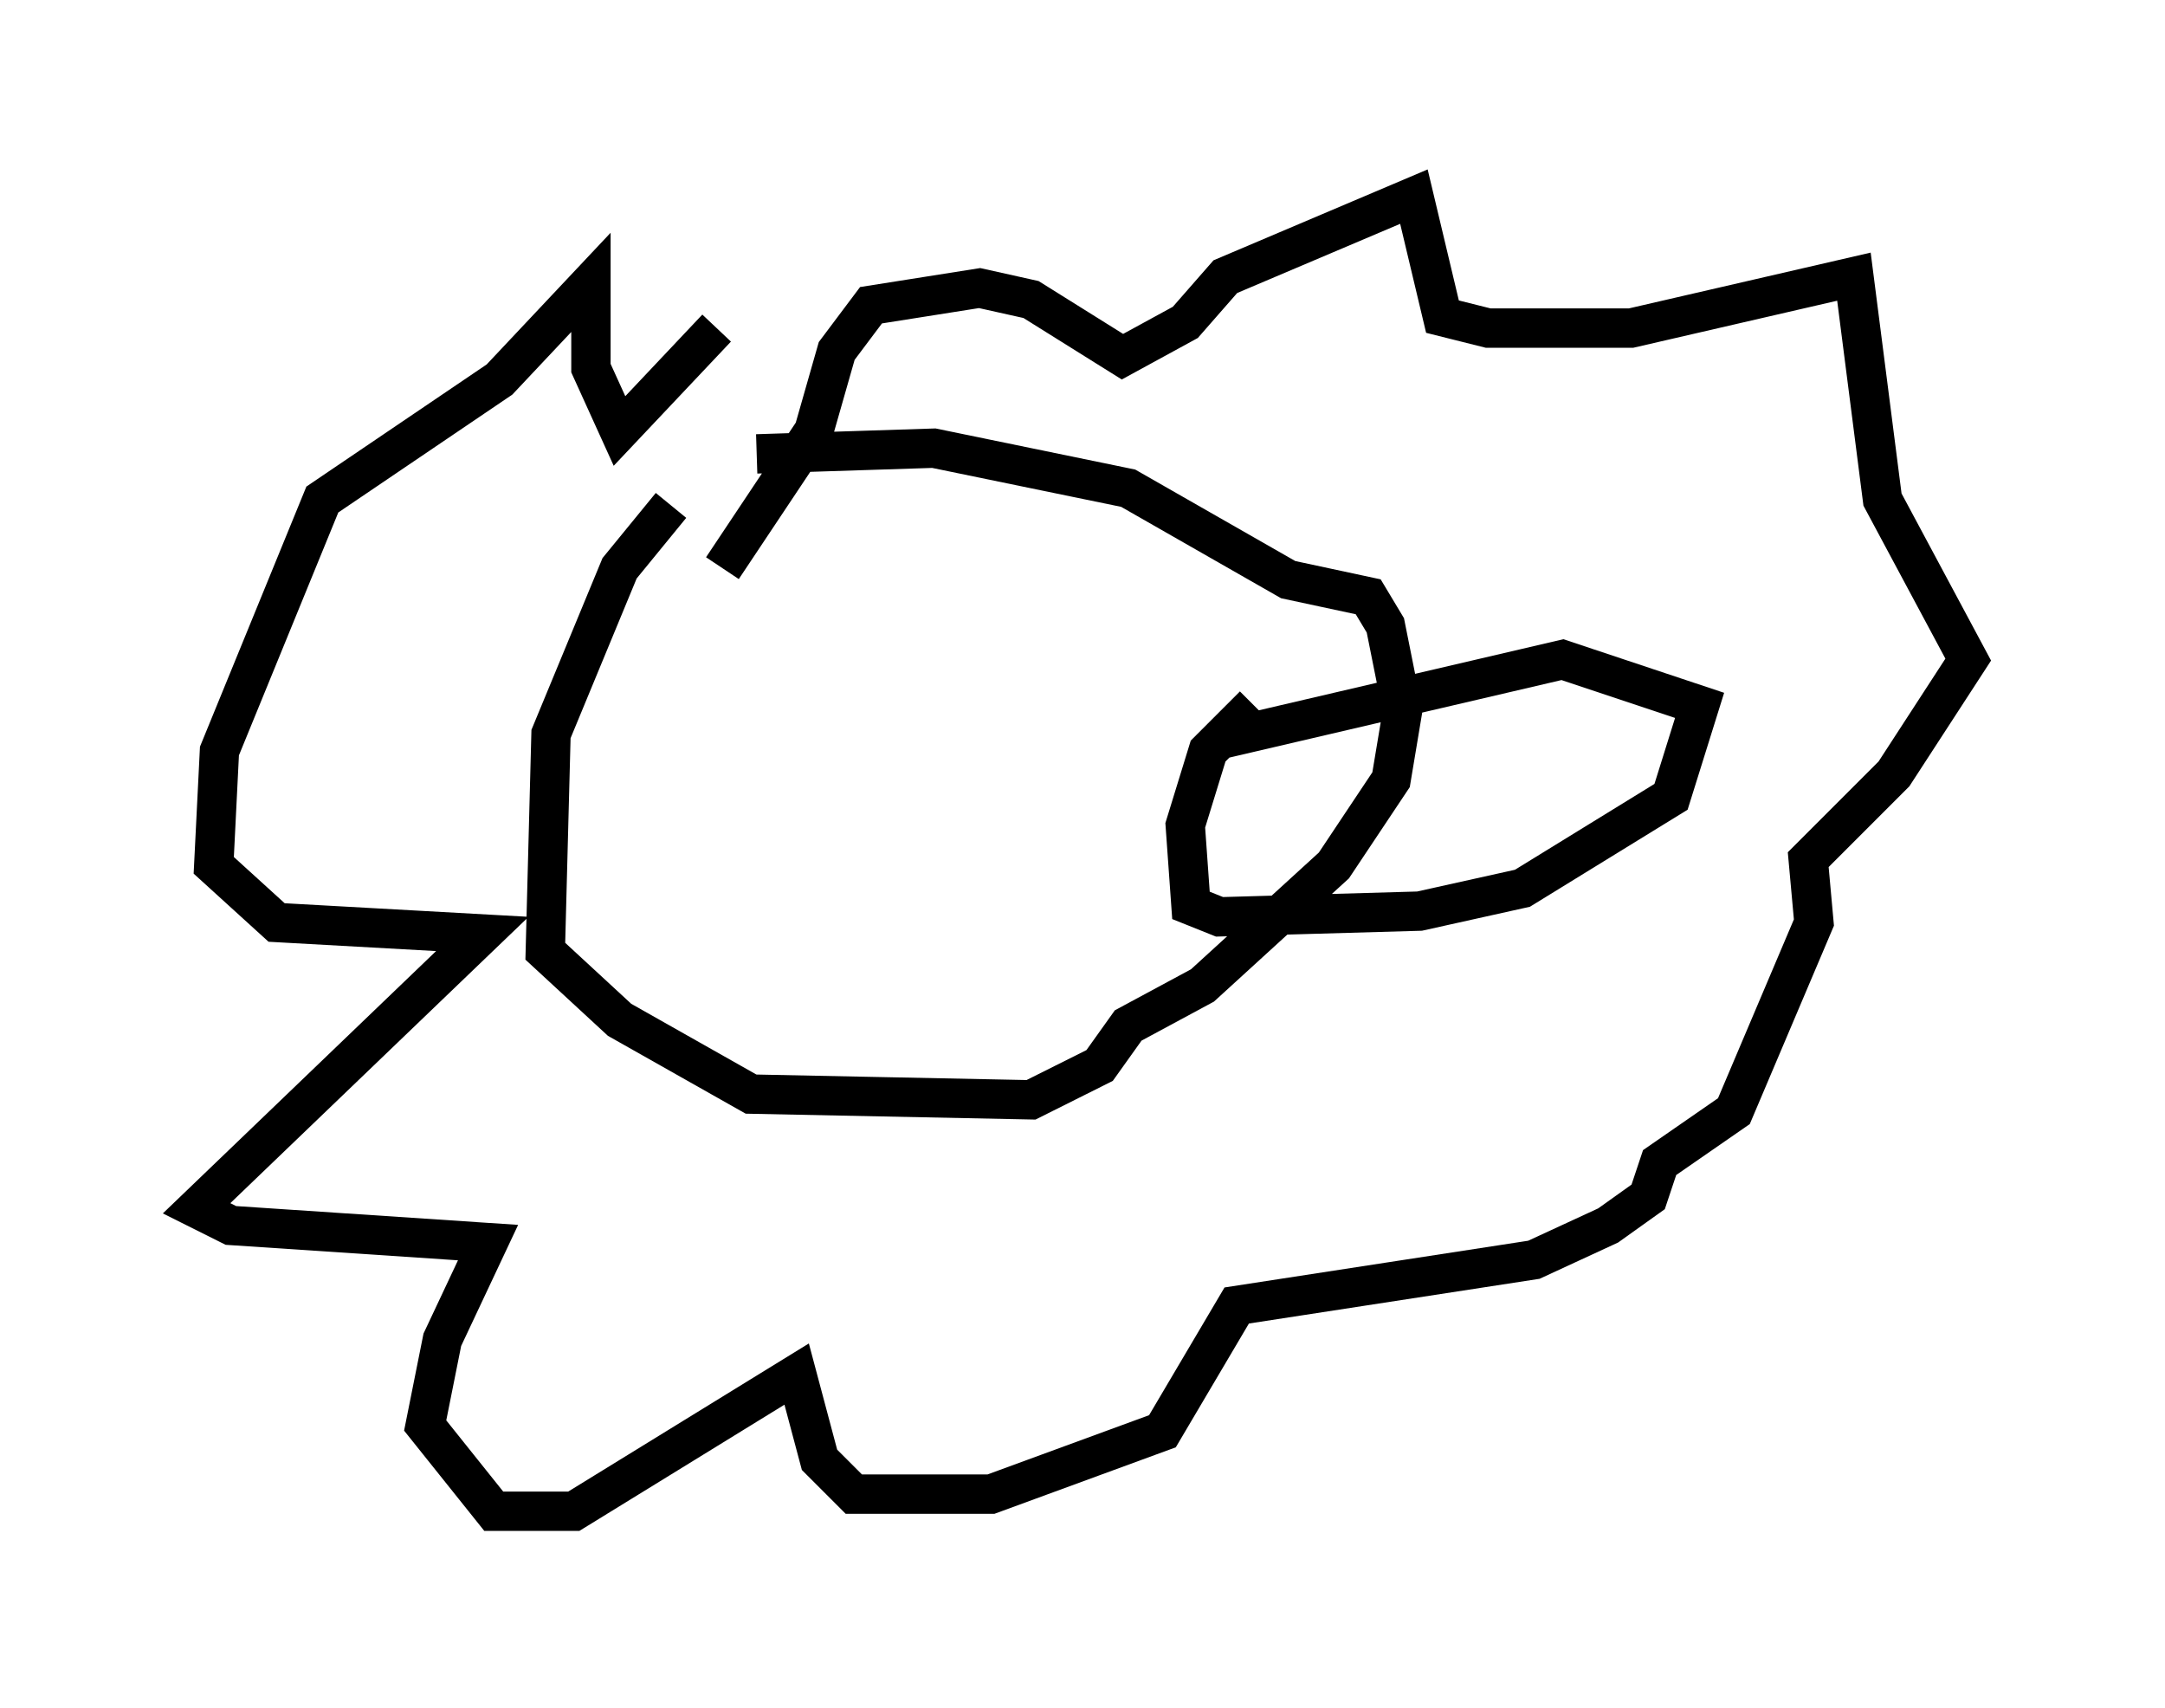 <?xml version="1.0" encoding="utf-8" ?>
<svg baseProfile="full" height="43.408" version="1.1" width="55.028" xmlns="http://www.w3.org/2000/svg" xmlns:ev="http://www.w3.org/2001/xml-events" xmlns:xlink="http://www.w3.org/1999/xlink"><defs /><rect fill="white" height="43.408" width="55.028" x="0" y="0" /><path d="M20.832, 11.246 m-3.777, 1.598 l-1.307, 1.598 -1.743, 4.212 l-0.145, 5.52 1.888, 1.743 l3.341, 1.888 7.117, 0.145 l1.743, -0.872 0.726, -1.017 l1.888, -1.017 3.341, -3.05 l1.453, -2.179 0.291, -1.743 l-0.436, -2.179 -0.436, -0.726 l-2.034, -0.436 -4.067, -2.324 l-4.939, -1.017 -4.503, 0.145 m11.765, 7.263 l8.715, -2.034 3.486, 1.162 l-0.726, 2.324 -3.777, 2.324 l-2.615, 0.581 -5.084, 0.145 l-0.726, -0.291 -0.145, -2.034 l0.581, -1.888 1.162, -1.162 m-13.654, -9.587 l-2.469, 2.615 -0.726, -1.598 l0.0, -2.179 -2.324, 2.469 l-4.503, 3.05 -2.615, 6.391 l-0.145, 2.905 1.598, 1.453 l5.229, 0.291 -7.263, 6.972 l0.872, 0.436 6.536, 0.436 l-1.162, 2.469 -0.436, 2.179 l1.743, 2.179 2.034, 0.0 l5.665, -3.486 0.581, 2.179 l0.872, 0.872 3.486, 0.0 l4.358, -1.598 1.888, -3.196 l7.553, -1.162 1.888, -0.872 l1.017, -0.726 0.291, -0.872 l1.888, -1.307 2.034, -4.793 l-0.145, -1.598 2.179, -2.179 l1.888, -2.905 -2.179, -4.067 l-0.726, -5.665 -5.665, 1.307 l-3.631, 0.0 -1.162, -0.291 l-0.726, -3.05 -4.793, 2.034 l-1.017, 1.162 -1.598, 0.872 l-2.324, -1.453 -1.307, -0.291 l-2.76, 0.436 -0.872, 1.162 l-0.581, 2.034 -2.324, 3.486 " fill="none" stroke="black" stroke-width="1" /></svg>
